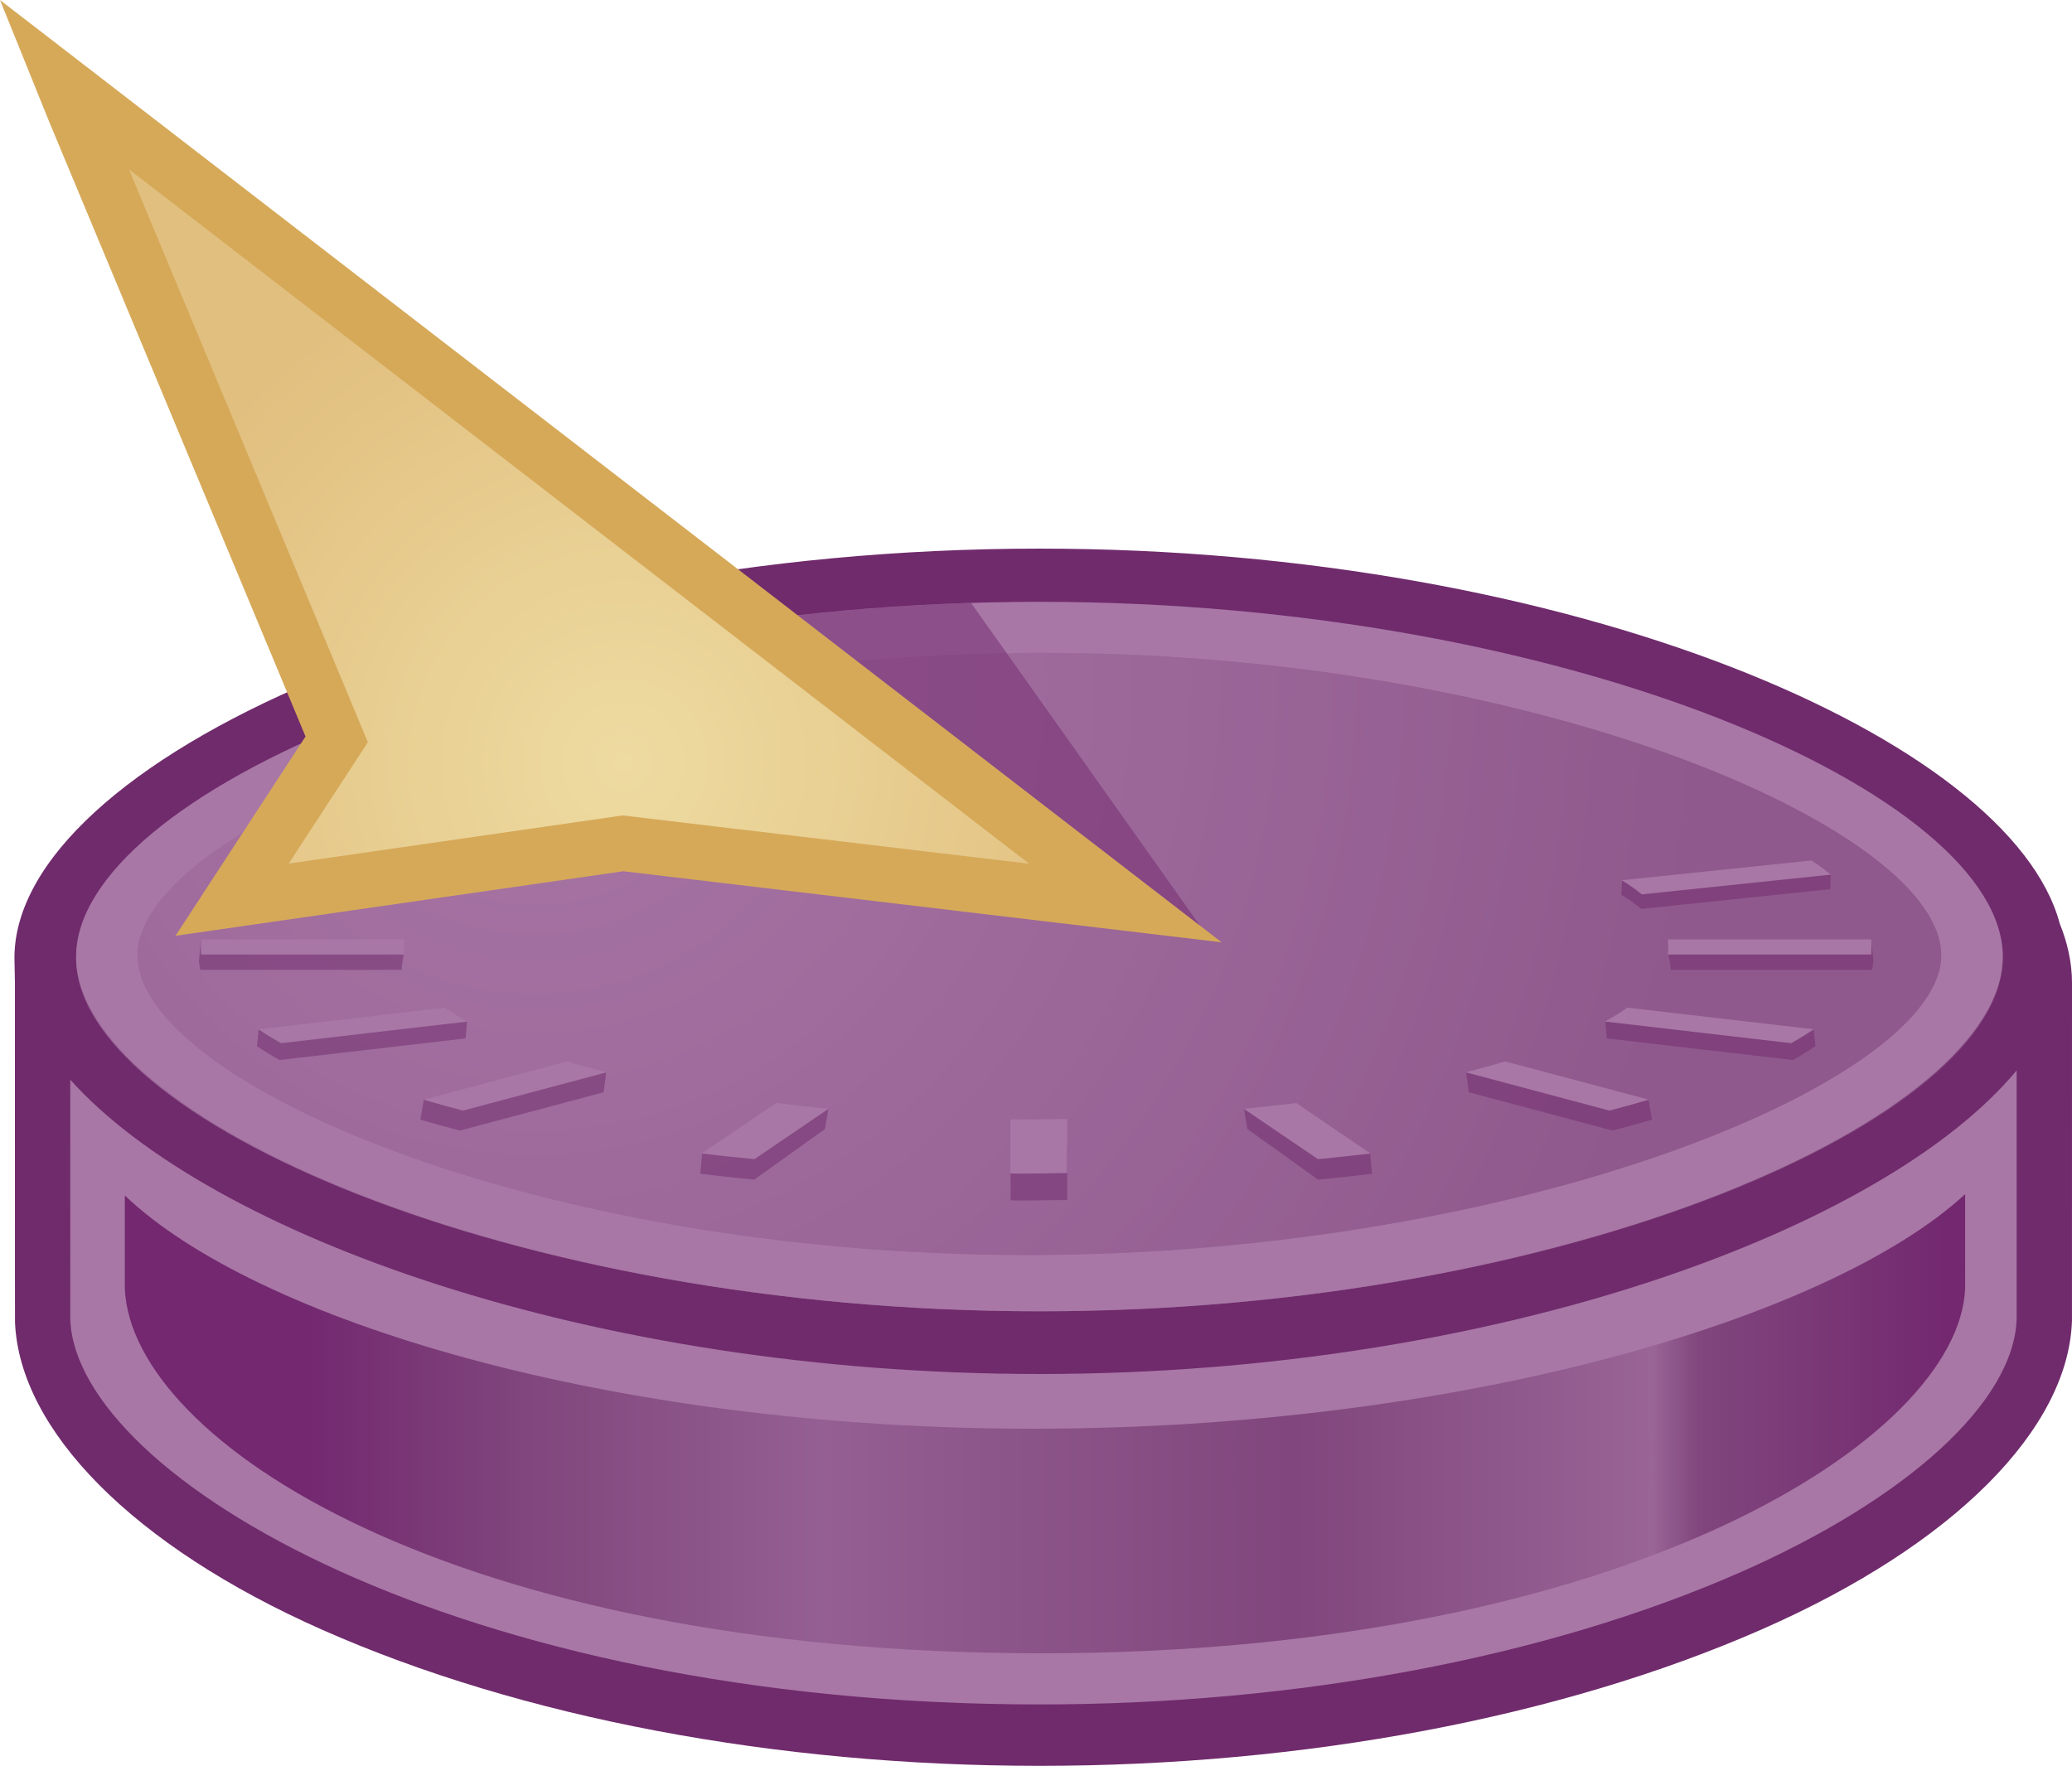<?xml version="1.0" encoding="iso-8859-1"?>
<!-- Generator: Adobe Illustrator 12.0.1, SVG Export Plug-In . SVG Version: 6.00 Build 51448)  -->
<!DOCTYPE svg PUBLIC "-//W3C//DTD SVG 1.0//EN" "http://www.w3.org/TR/2001/REC-SVG-20010904/DTD/svg10.dtd">
<svg  version="1.0" id="History" xmlns="http://www.w3.org/2000/svg" xmlns:xlink="http://www.w3.org/1999/xlink" width="296.257" height="252.507"
	 viewBox="0 0 296.257 252.507" overflow="visible" enable-background="new 0 0 296.257 252.507"
	 xml:space="preserve">
<g>
	<path fill="#702B6C" d="M294.515,132.096c-7.027-26.4-69.658-53.646-145.888-53.646
		c-80.96,0-146.562,30.715-146.562,58.521c0,0.553,0.066,3.215,0.066,3.501
		c0,48.304,0.01,48.531,0.014,48.638c0.67,15.324,16.704,31.9,43.991,43.969
		c28.33,12.528,64.728,19.429,102.491,19.429c37.885,0,74.526-6.913,103.173-19.469
		c27.695-12.136,43.896-28.761,44.45-44.095l0.003-0.143l0.004-48.33
		C296.257,137.588,295.558,134.653,294.515,132.096z"/>
	
		<radialGradient id="XMLID_4_" cx="76.473" cy="101.057" r="166.718" gradientTransform="matrix(1 0 0 1.019 0 -5.476)" gradientUnits="userSpaceOnUse">
		<stop  offset="0" style="stop-color:#A877A6"/>
		<stop  offset="1" style="stop-color:#80467D"/>
	</radialGradient>
	<path fill="url(#XMLID_4_)" d="M286.361,137.074c0,22.764-61.678,50.433-137.734,50.433
		c-76.08,0-137.744-27.669-137.744-50.433c0-22.778,61.665-50.438,137.744-50.438
		C224.683,86.637,286.361,114.296,286.361,137.074z"/>
	<path fill="#A877A6" d="M148.627,86.056c-76.08,0-137.744,27.819-137.744,50.728
		c0,22.895,61.665,50.723,137.744,50.723c76.056,0,137.734-27.828,137.734-50.723
		C286.361,113.875,224.683,86.056,148.627,86.056z M146.841,179.462
		c-70.774,0-127.195-24.985-127.195-42.865c0-17.905,58.557-43.242,129.335-43.242
		c70.763,0,128.579,25.337,128.579,43.242
		C277.56,154.477,217.614,179.462,146.841,179.462z"/>
	<path opacity="0.4" fill="#A877A6" d="M146.841,179.462c70.773,0,130.719-24.985,130.719-42.865
		c0-17.905-57.816-43.242-128.579-43.242c-70.779,0-129.335,25.337-129.335,43.242
		C19.646,154.477,76.066,179.462,146.841,179.462z"/>
	<g>
		<path opacity="0.5" fill="#702B6C" d="M152.589,171.586v-7.736
			c-2.188,0.037-4.351,0.084-6.573,0.084c-0.52,0-1-0.021-1.518-0.021v7.726
			c0.518,0,0.999,0.03,1.518,0.03C148.239,171.669,150.402,171.612,152.589,171.586z
			"/>
		<path opacity="0.5" fill="#702B6C" d="M238.881,138.689h28.8l0.192-1.281
			c0,0-0.28-2.689-0.32-3.05l-28.998,2.082
			C238.555,136.44,238.936,138.328,238.881,138.689z"/>
		<path opacity="0.5" fill="#702B6C" d="M236.2,160.107l-0.484-2.865l-26.087-3.926l0.367,2.871
			l20.555,5.481C232.502,161.16,234.374,160.644,236.2,160.107z"/>
		<path opacity="0.5" fill="#702B6C" d="M196.175,167.843l-0.261-2.915l-18.054-6.364l0.501,2.888
			l10.102,7.235C191.011,168.451,193.711,168.134,196.175,167.843z"/>
		<path opacity="0.5" fill="#702B6C" d="M229.731,148.486l26.624,3.095
			c1.148-0.654,2.229-1.309,3.217-1.986l-0.257-2.383l-29.781-1.128L229.731,148.486z
			"/>
		<path opacity="0.5" fill="#702B6C" d="M234.67,129.971l27.043-2.826l0.047-2.089l-29.827,0.834
			l-0.122,2.059C232.889,128.604,233.827,129.281,234.67,129.971z"/>
		<path fill="#A877A6" d="M152.583,167.739v-7.736c-2.192,0.037-4.369,0.082-6.602,0.082
			c-0.517,0-1.003-0.017-1.526-0.017v7.729c0.522,0,1.009,0.025,1.526,0.025
			C148.213,167.822,150.39,167.77,152.583,167.739z"/>
		<path fill="#A877A6" d="M238.485,136.489h29.073c0.035-0.371,0.035-1.8,0-2.161h-29.073
			C238.54,134.689,238.54,136.128,238.485,136.489z"/>
		<path fill="#A877A6" d="M235.761,157.249l-20.553-5.473
			c-1.806,0.546-3.677,1.062-5.653,1.552l20.562,5.481
			C232.063,158.301,233.934,157.786,235.761,157.249z"/>
		<path fill="#A877A6" d="M195.961,164.948l-10.624-7.225
			c-2.442,0.308-4.94,0.577-7.494,0.83l10.595,7.2
			C190.986,165.511,193.5,165.233,195.961,164.948z"/>
		<path fill="#A877A6" d="M229.495,146.077l26.627,3.095
			c1.149-0.654,2.229-1.315,3.22-1.985l-26.666-3.101
			C231.721,144.761,230.663,145.428,229.495,146.077z"/>
		<path fill="#A877A6" d="M234.746,127.892l27.042-2.827
			c-0.871-0.68-1.746-1.356-2.789-2.021l-27.112,2.828
			C232.965,126.525,233.904,127.2,234.746,127.892z"/>
		<g>
			<path opacity="0.5" fill="#702B6C" d="M57.753,136.44l-28.998-2.082
				c-0.041,0.361-0.321,3.05-0.321,3.05l0.192,1.281h28.799
				C57.372,138.328,57.753,136.44,57.753,136.44z"/>
			<path opacity="0.5" fill="#702B6C" d="M65.757,161.669L86.312,156.188l0.368-2.871l-26.087,3.926
				l-0.484,2.865C61.934,160.644,63.805,161.16,65.757,161.669z"/>
			<path opacity="0.5" fill="#702B6C" d="M107.845,168.687l10.102-7.235l0.5-2.888l-18.054,6.364
				l-0.26,2.915C102.596,168.134,105.297,168.451,107.845,168.687z"/>
			<path opacity="0.5" fill="#702B6C" d="M66.774,146.084l-29.781,1.128l-0.257,2.383
				c0.988,0.678,2.068,1.332,3.217,1.986l26.625-3.095L66.774,146.084z"/>
			<path fill="#A877A6" d="M57.823,134.329H28.75c-0.036,0.361-0.036,1.79,0,2.161h29.073
				C57.768,136.128,57.768,134.689,57.823,134.329z"/>
			<path fill="#A877A6" d="M66.191,158.81l20.562-5.481
				c-1.976-0.489-3.847-1.006-5.652-1.552l-20.553,5.473
				C62.374,157.786,64.245,158.301,66.191,158.81z"/>
			<path fill="#A877A6" d="M107.87,165.754l10.595-7.2
				c-2.554-0.253-5.053-0.522-7.495-0.83l-10.624,7.225
				C102.809,165.233,105.322,165.511,107.87,165.754z"/>
			<path fill="#A877A6" d="M63.632,144.086l-26.666,3.101
				c0.992,0.67,2.071,1.331,3.22,1.985l26.626-3.095
				C65.646,145.428,64.587,144.761,63.632,144.086z"/>
		</g>
	</g>
	<radialGradient id="XMLID_5_" cx="89.148" cy="109.045" r="74.972" gradientUnits="userSpaceOnUse">
		<stop  offset="0" style="stop-color:#EEDBA1"/>
		<stop  offset="1" style="stop-color:#E1BF7F"/>
	</radialGradient>
	<polygon fill="url(#XMLID_5_)" enable-background="new    " points="9.131,12.041 10.689,15.897 
		48.143,105.727 33.187,128.651 89.08,120.593 160.908,129.126 	"/>
	<path fill="#D6A959" d="M7.02,17.379c0.016,0.037,31.269,74.994,36.666,87.938
		c-1.95,2.99-18.592,28.497-18.592,28.497s63.026-9.085,64.037-9.231
		c1.018,0.121,85.539,10.162,85.539,10.162L0,0L7.02,17.379z M52.6,106.135
		c0,0-27.642-66.295-34.153-81.911c18.36,14.163,110.898,85.55,128.699,99.283
		c-18.299-2.174-58.115-6.904-58.115-6.904s-35.385,5.101-47.751,6.884
		C45.705,116.704,52.6,106.135,52.6,106.135z"/>
	<path opacity="0.5" fill="#73286F" d="M138.843,86.213c-8.497,0.267-16.771,0.884-24.774,1.785
		l57.498,44.355L138.843,86.213z"/>
	<path fill="#A877A6" d="M148.627,196.476c-64.22,0-118.769-19.973-138.584-42.089
		c0,0.001,0.001,0.001,0.001,0.002c0.001,15.577,0.003,33.27,0.009,34.406
		c1.021,22.407,55.48,54.931,138.574,54.931c36.816,0,72.329-6.678,99.998-18.804
		c24.058-10.542,39.271-24.427,39.716-36.241c0-0.158,0.002-21.386,0.003-35.617
		C269.55,175.7,214.106,196.476,148.627,196.476z"/>
	
		<linearGradient id="XMLID_6_" gradientUnits="userSpaceOnUse" x1="43.288" y1="203.59" x2="278.761" y2="203.59">
		<stop  offset="0" style="stop-color:#73286F"/>
		<stop  offset="0.135" style="stop-color:#80467D"/>
		<stop  offset="0.315" style="stop-color:#945F92"/>
		<stop  offset="0.601" style="stop-color:#80467D"/>
		<stop  offset="0.82" style="stop-color:#996496"/>
		<stop  offset="0.848" style="stop-color:#80467D"/>
		<stop  offset="1" style="stop-color:#73286F"/>
	</linearGradient>
	<path fill="url(#XMLID_6_)" enable-background="new    " d="M17.848,170.949
		c0.001,4.82,0.002,13.356,0.001,13.357
		c0.959,21.846,47.024,52.108,131.02,52.108c83.812,0,131.297-30.848,132.106-52.187
		c0-0.097,0.001-6.301,0.003-13.464c-19.381,17.839-72.28,33.536-133.211,33.536
		C87.028,204.301,36.47,188.711,17.848,170.949z"/>
</g>
</svg>
